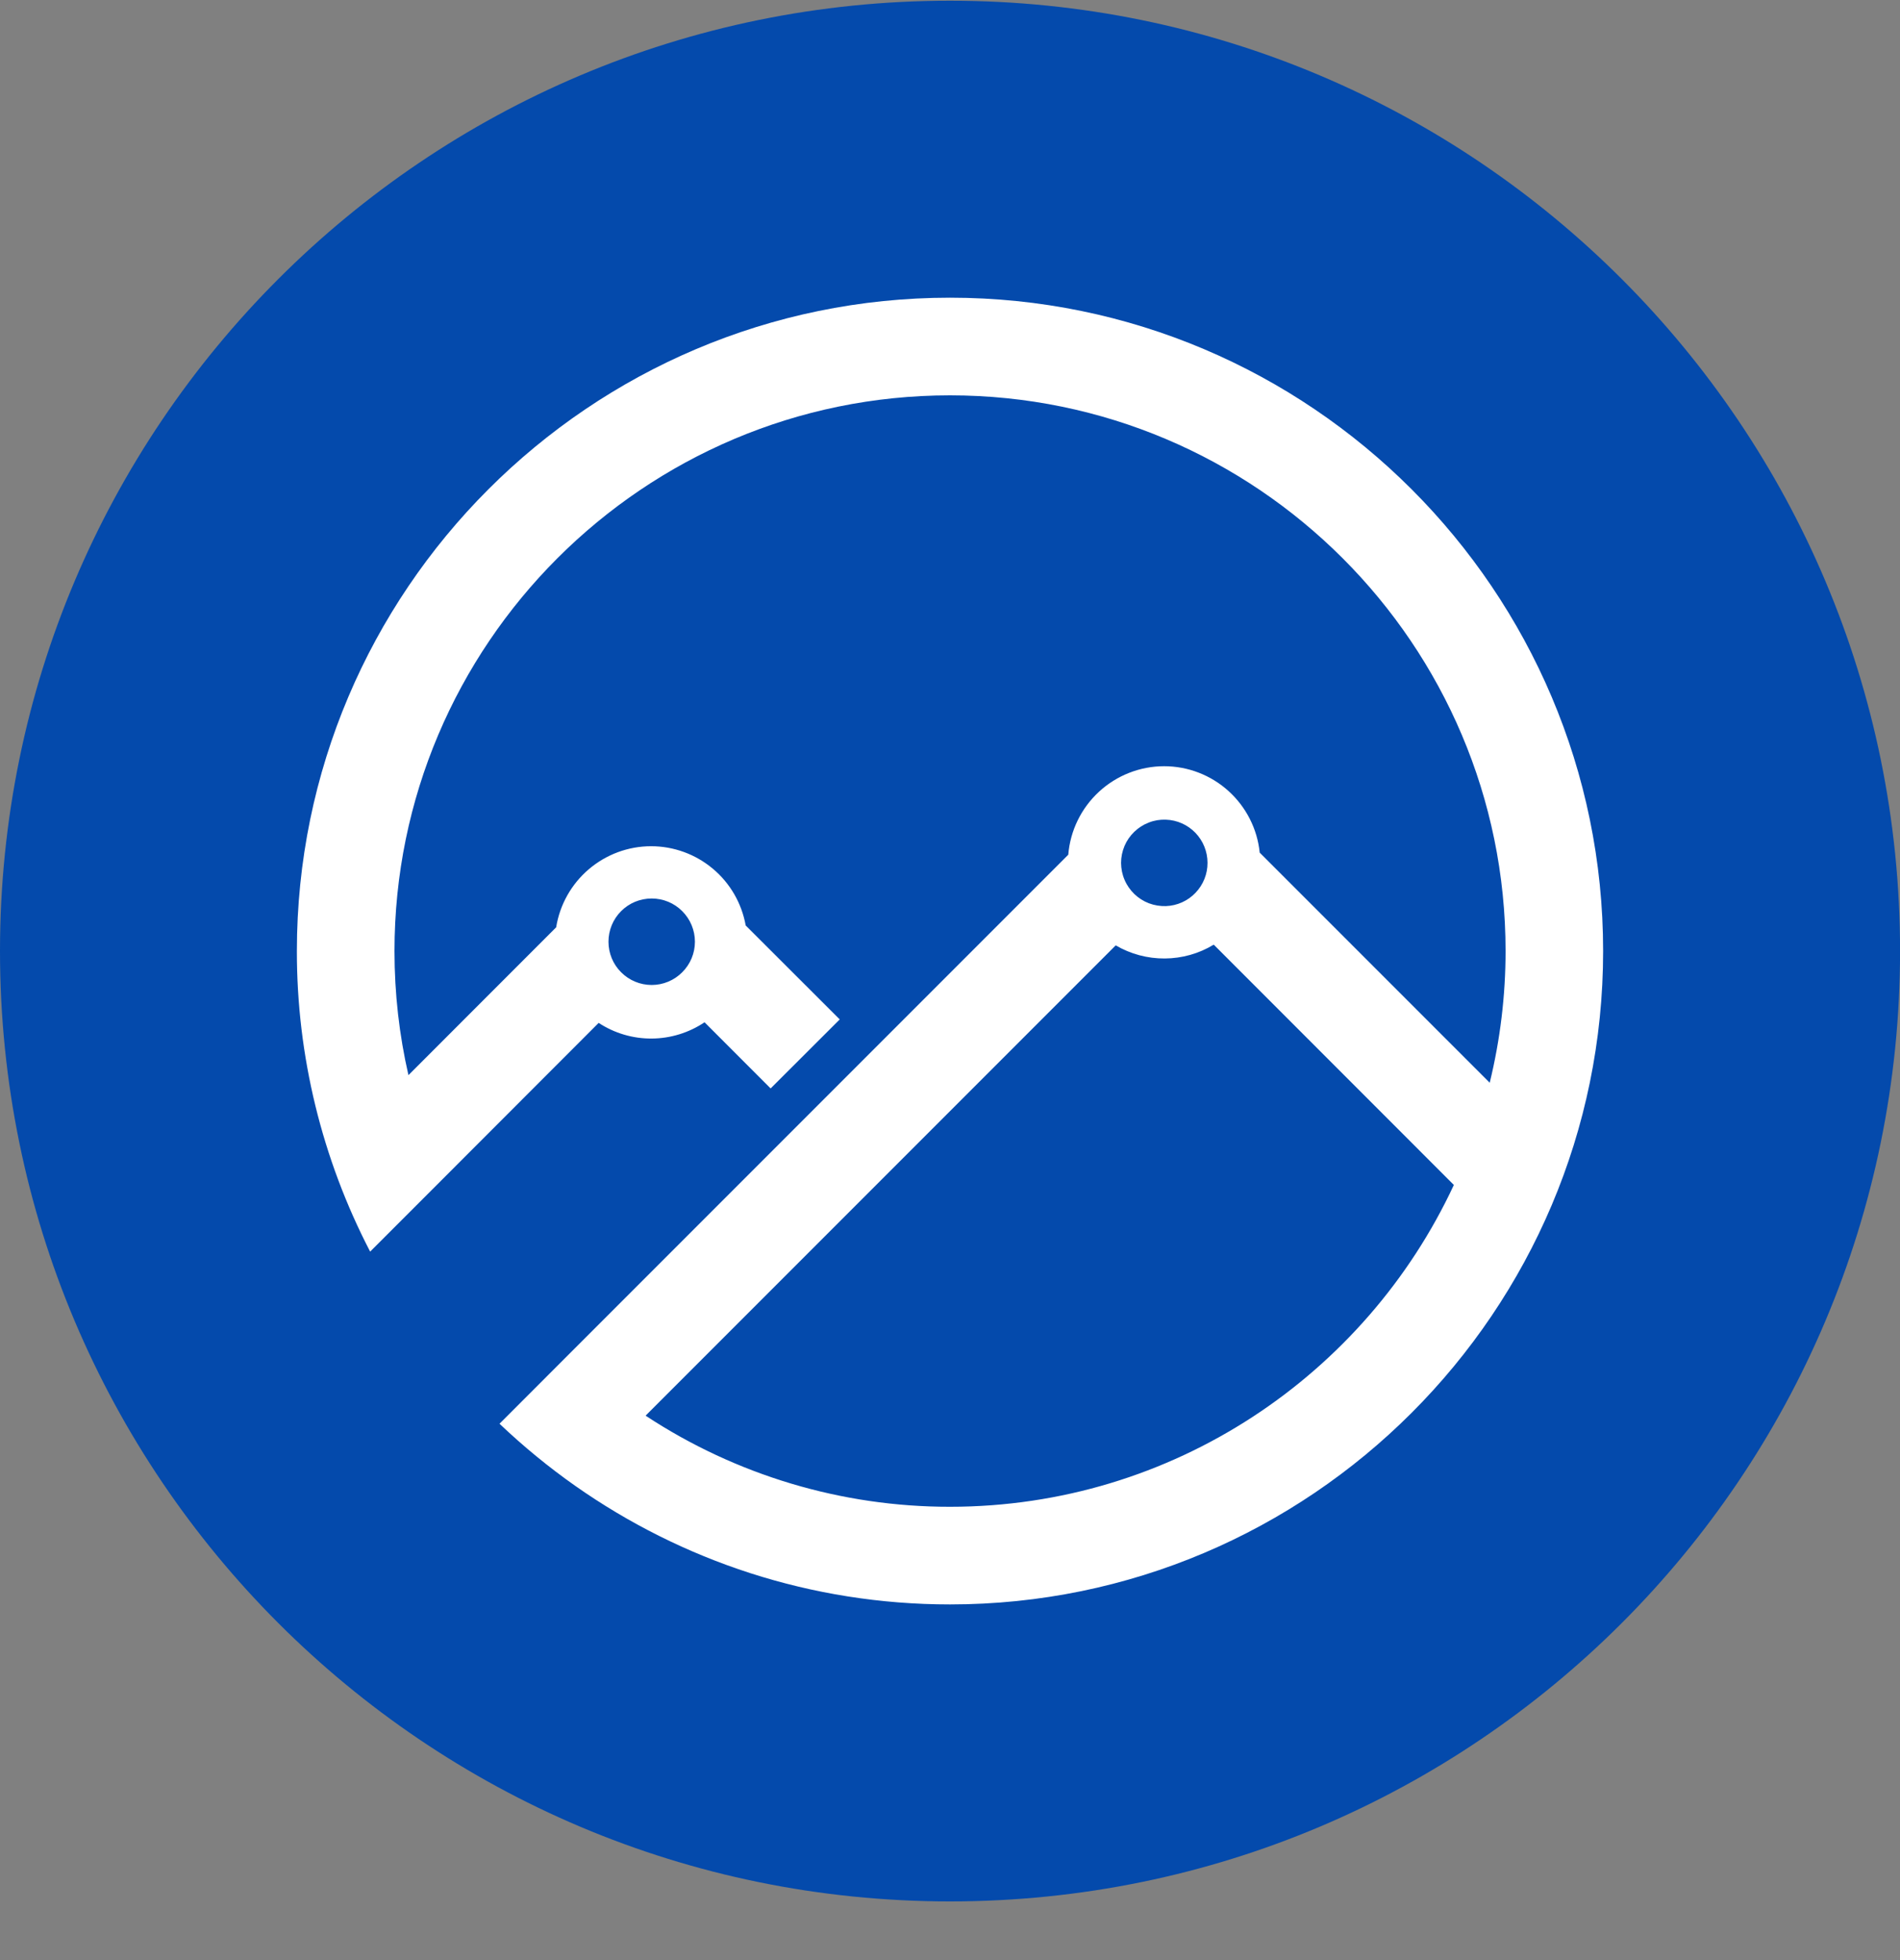 <svg width="32" height="33" viewBox="0 0 32 33" fill="none" xmlns="http://www.w3.org/2000/svg">
<rect x="0" y="0" width="32" height="33" fill="#808080" stroke="none"/>
<g clip-path="url(#clip0_1_4752)">
<path d="M16 32.012C24.837 32.012 32.001 24.848 32.001 16.012C32.001 7.175 24.837 0.012 16 0.012C7.164 0.012 0 7.175 0 16.012C0 24.848 7.164 32.012 16 32.012Z" fill="#044AAC"/>
<path fill-rule="evenodd" clip-rule="evenodd" d="M10.082 17.222L7.464 19.842L6.234 21.072C5.422 19.509 4.998 17.773 5 16.012C5 9.947 9.935 5.012 16 5.012C22.066 5.012 27 9.947 27 16.012C27 22.077 22.066 27.012 16 27.012C13.655 27.012 11.479 26.273 9.69 25.017C9.239 24.7 8.813 24.35 8.413 23.97L9.575 22.807L17.992 14.39C18.025 13.984 18.21 13.606 18.509 13.33C18.808 13.054 19.2 12.9 19.607 12.9C20.007 12.9 20.394 13.049 20.691 13.318C20.988 13.587 21.176 13.956 21.216 14.355L25.09 18.229C25.267 17.503 25.357 16.759 25.357 16.012C25.357 10.852 21.16 6.656 16 6.656C10.841 6.656 6.644 10.852 6.644 16.012C6.644 16.73 6.725 17.429 6.879 18.101L9.367 15.612C9.428 15.231 9.623 14.885 9.916 14.635C10.209 14.385 10.581 14.247 10.966 14.247C11.346 14.247 11.714 14.381 12.005 14.625C12.296 14.868 12.492 15.207 12.559 15.581L14.143 17.163L12.979 18.325L11.866 17.211C11.602 17.388 11.293 17.483 10.976 17.485C10.658 17.487 10.348 17.395 10.082 17.221V17.222ZM18.791 15.916L10.873 23.834C12.395 24.836 14.178 25.37 16 25.368C19.753 25.368 22.997 23.147 24.486 19.95L20.442 15.904C20.193 16.055 19.909 16.135 19.618 16.137C19.328 16.139 19.042 16.063 18.791 15.916ZM19.636 13.8C19.538 13.796 19.44 13.812 19.349 13.848C19.257 13.883 19.174 13.936 19.104 14.004C19.033 14.072 18.977 14.153 18.939 14.243C18.901 14.334 18.881 14.43 18.881 14.528C18.882 14.626 18.901 14.723 18.94 14.813C18.978 14.903 19.035 14.984 19.105 15.052C19.176 15.12 19.259 15.173 19.351 15.208C19.442 15.242 19.54 15.258 19.637 15.255C19.826 15.248 20.004 15.168 20.134 15.032C20.265 14.896 20.338 14.715 20.337 14.526C20.337 14.338 20.264 14.157 20.133 14.021C20.002 13.886 19.824 13.806 19.636 13.8ZM10.976 15.127C10.782 15.127 10.597 15.203 10.461 15.34C10.324 15.476 10.248 15.662 10.248 15.855C10.248 16.048 10.324 16.233 10.461 16.369C10.597 16.506 10.782 16.583 10.976 16.583C11.169 16.583 11.354 16.506 11.49 16.369C11.627 16.233 11.704 16.048 11.704 15.855C11.704 15.662 11.627 15.476 11.49 15.34C11.354 15.203 11.169 15.127 10.976 15.127Z" fill="white"/>
</g>
<defs>
<clipPath id="clip0_1_4752">
<rect width="32" height="32" fill="white" transform="translate(0 0.012)"/>
</clipPath>
</defs>
</svg>
